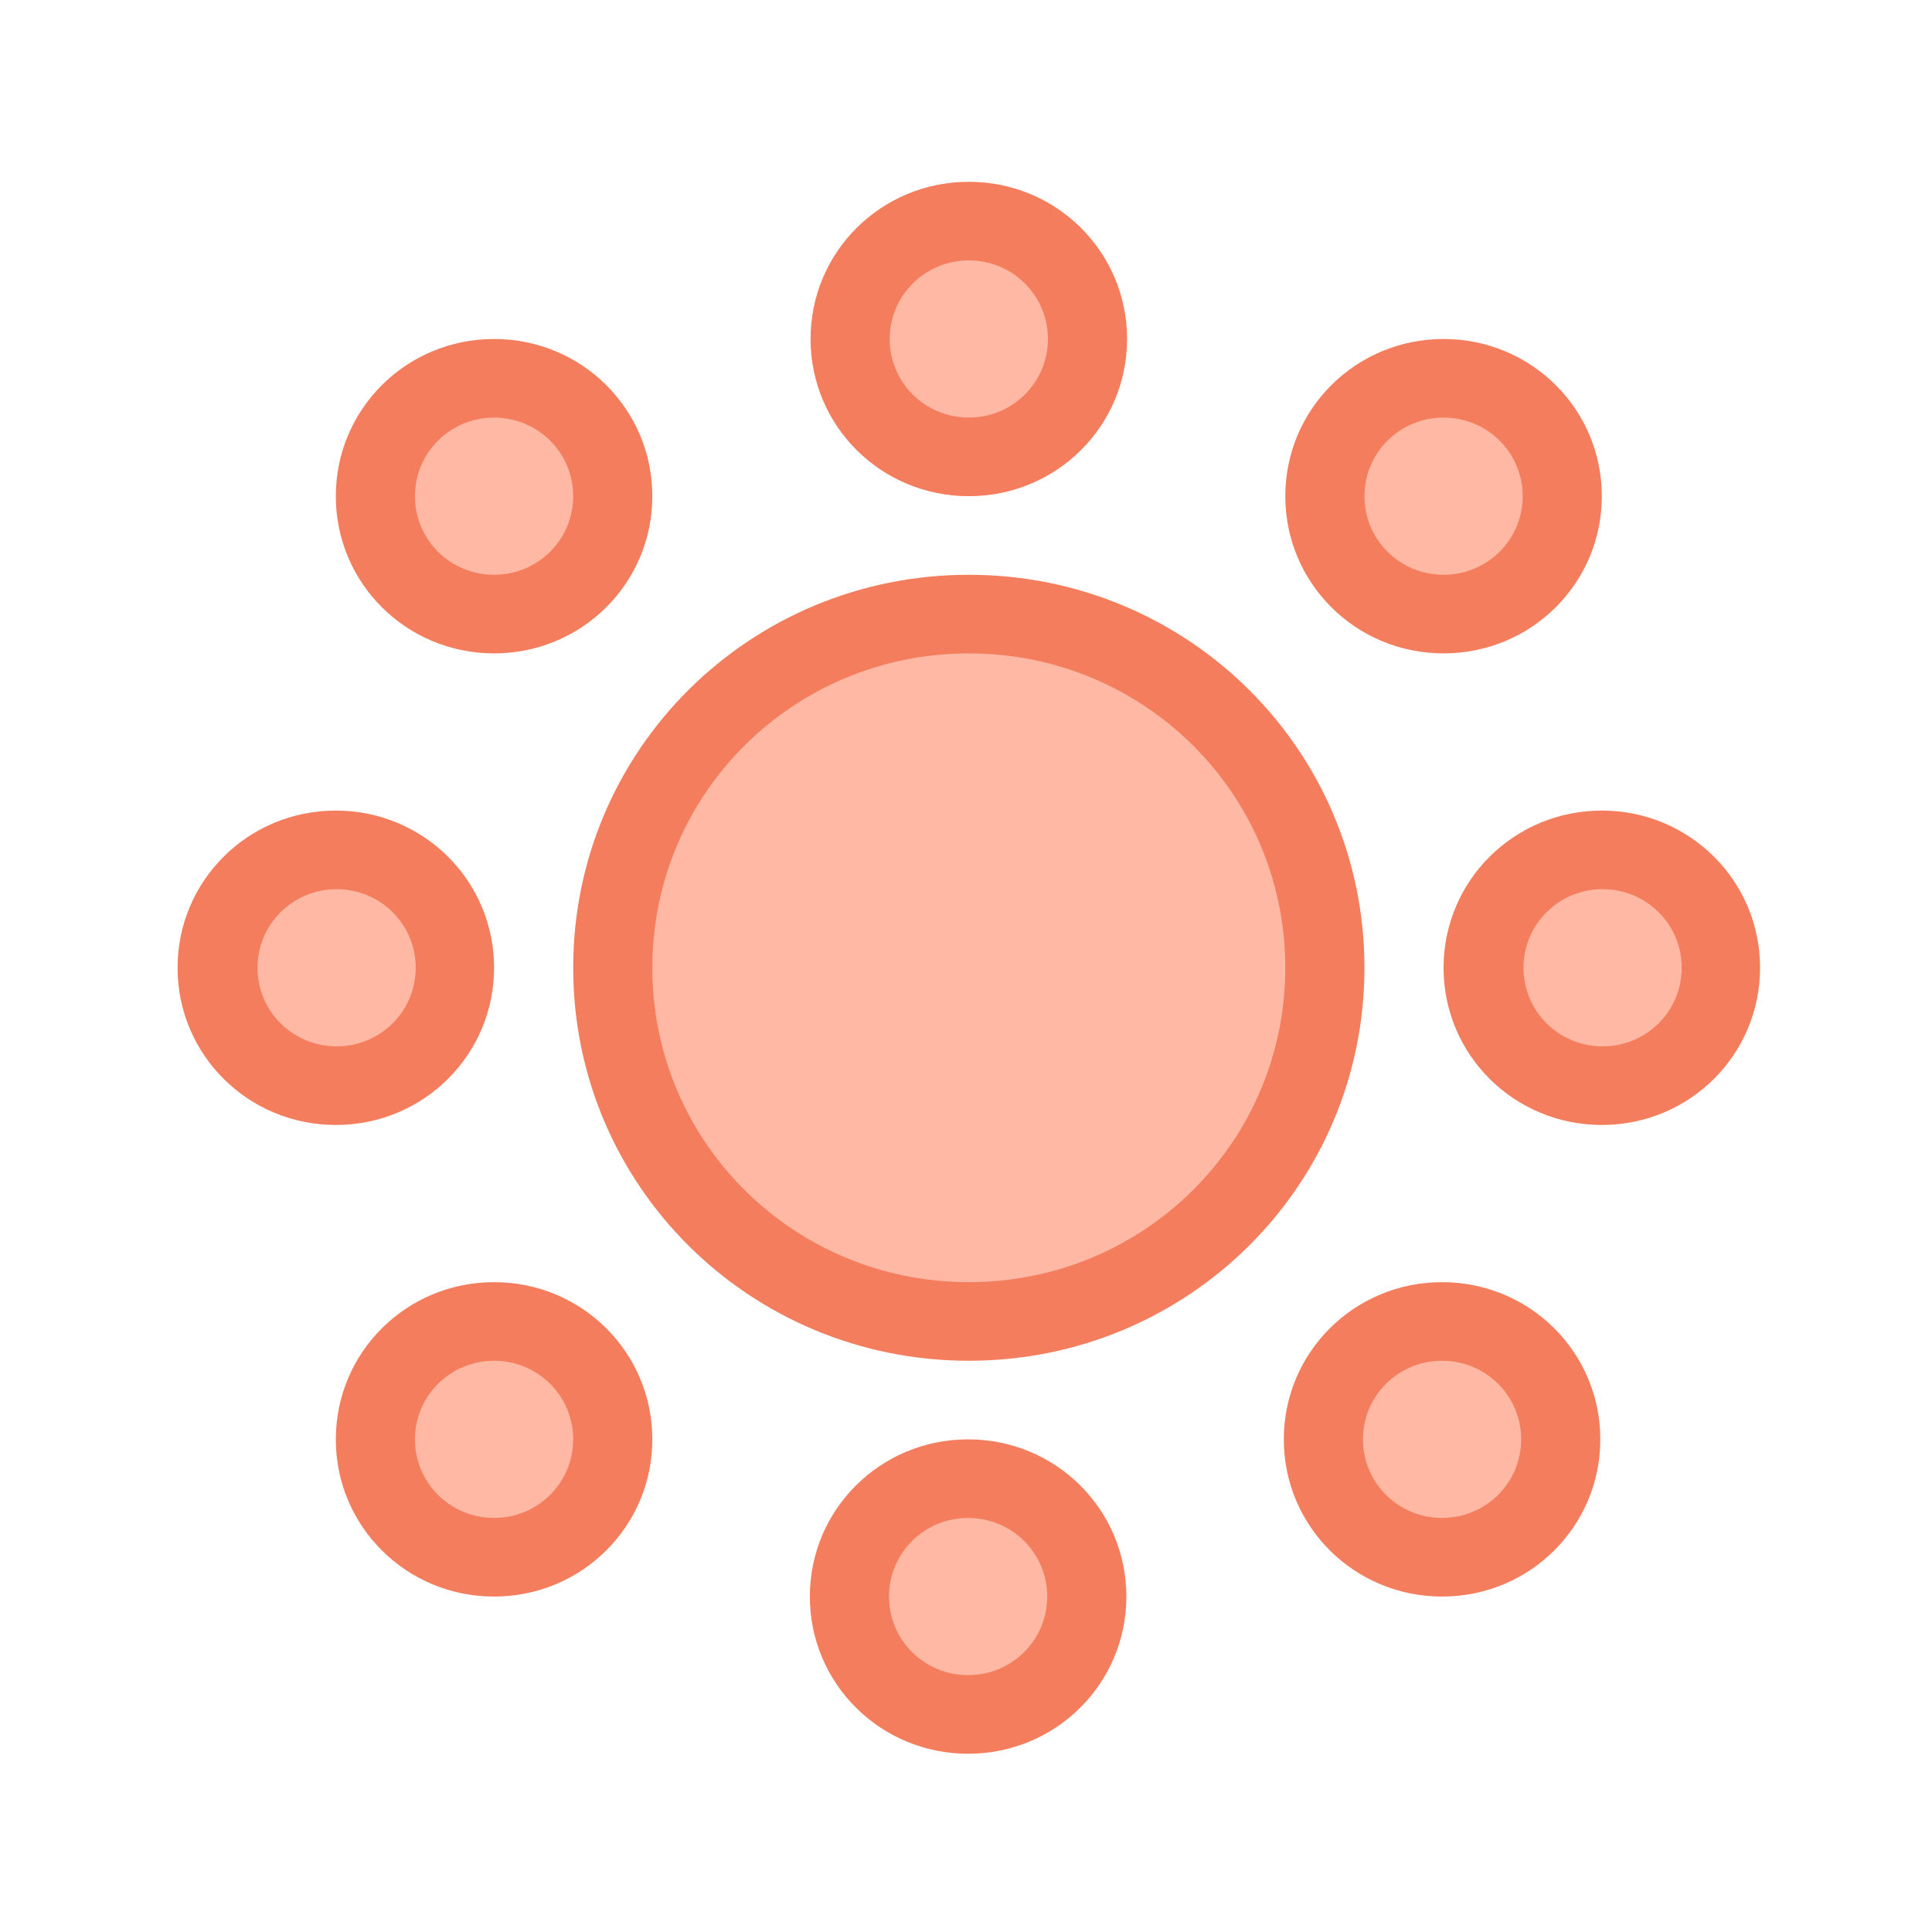<?xml version="1.0" encoding="UTF-8" standalone="no"?>
<svg
   id="svg8"
   version="1.1"
   viewBox="0 0 22 22"
   sodipodi:docname="brightness-high-symbolic.svg"
   xml:space="preserve"
   inkscape:version="1.4.2 (ebf0e940d0, 2025-05-08)"
   xmlns:inkscape="http://www.inkscape.org/namespaces/inkscape"
   xmlns:sodipodi="http://sodipodi.sourceforge.net/DTD/sodipodi-0.dtd"
   xmlns="http://www.w3.org/2000/svg"
   xmlns:svg="http://www.w3.org/2000/svg"><sodipodi:namedview
     id="namedview1"
     pagecolor="#ffffff"
     bordercolor="#000000"
     borderopacity="0.25"
     inkscape:showpageshadow="2"
     inkscape:pageopacity="0.0"
     inkscape:pagecheckerboard="0"
     inkscape:deskcolor="#d1d1d1"
     inkscape:zoom="18.641906"
     inkscape:cx="11.962296"
     inkscape:cy="19.230866"
     inkscape:window-width="1279"
     inkscape:window-height="1080"
     inkscape:window-x="0"
     inkscape:window-y="0"
     inkscape:window-maximized="0"
     inkscape:current-layer="layer1"
     showgrid="true"><inkscape:grid
       id="grid1"
       units="px"
       originx="0"
       originy="0"
       spacingx="1"
       spacingy="1"
       empcolor="#0099e5"
       empopacity="0.302"
       color="#0099e5"
       opacity="0.149"
       empspacing="5"
       dotted="false"
       gridanglex="30"
       gridanglez="30"
       visible="true" /></sodipodi:namedview><defs
     id="defs2"><style
       type="text/css"
       id="current-color-scheme">
        .ColorScheme-Text {            color:#232629;        }
    </style></defs><g
     inkscape:label="Capa 1"
     id="layer1"
     transform="translate(28.818,-5.808)"><g
       id="g1"
       transform="matrix(0.901,0,0,0.895,-1.74,1.785)"><path
         style="fill:#f37d5c;fill-opacity:1;stroke-width:2;stroke-linecap:round;stroke-linejoin:round;paint-order:stroke fill markers"
         d="m -17.818,22.808 c -1.108,0 -2,0.892 -2,2 0,1.108 0.892,2 2,2 1.108,0 2,-0.892 2,-2 0,-1.108 -0.892,-2 -2,-2 z"
         id="path16" /><path
         style="fill:#f37d5c;fill-opacity:1;stroke-width:2;stroke-linecap:round;stroke-linejoin:round;paint-order:stroke fill markers"
         d="m -11.828,20.808 c -1.108,0 -2,0.892 -2,2 0,1.108 0.892,2 2,2 1.108,0 2,-0.892 2,-2 0,-1.108 -0.892,-2 -2,-2 z"
         id="path15" /><path
         style="fill:#f37d5c;fill-opacity:1;stroke-width:2;stroke-linecap:round;stroke-linejoin:round;paint-order:stroke fill markers"
         d="m -23.809,20.808 c -1.108,0 -2,0.892 -2,2 0,1.108 0.892,2 2,2 1.108,0 2,-0.892 2,-2 0,-1.108 -0.892,-2 -2,-2 z"
         id="path14" /><path
         style="fill:#f37d5c;fill-opacity:1;stroke-width:2;stroke-linecap:round;stroke-linejoin:round;paint-order:stroke fill markers"
         d="m -9.809,14.808 c -1.108,0 -2,0.892 -2,2 0,1.108 0.892,2 2,2 1.108,0 2,-0.892 2,-2 0,-1.108 -0.892,-2 -2,-2 z"
         id="path13" /><path
         style="fill:#f37d5c;fill-opacity:1;stroke-width:2;stroke-linecap:round;stroke-linejoin:round;paint-order:stroke fill markers"
         d="m -25.809,14.808 c -1.108,0 -2,0.892 -2,2 0,1.108 0.892,2 2,2 1.108,0 2,-0.892 2,-2 0,-1.108 -0.892,-2 -2,-2 z"
         id="path12" /><path
         style="fill:#f37d5c;fill-opacity:1;stroke-width:2;stroke-linecap:round;stroke-linejoin:round;paint-order:stroke fill markers"
         d="m -17.809,11.808 c -2.77,0 -5,2.23 -5,5 0,2.77 2.23,5 5,5 2.77,0 5,-2.23 5,-5 0,-2.77 -2.23,-5 -5,-5 z"
         id="path11" /><path
         style="fill:#f37d5c;fill-opacity:1;stroke-width:2;stroke-linecap:round;stroke-linejoin:round;paint-order:stroke fill markers"
         d="m -11.809,8.808 c -1.108,0 -2,0.892 -2,2 0,1.108 0.892,2 2,2 1.108,0 2,-0.892 2,-2 0,-1.108 -0.892,-2 -2,-2 z"
         id="path10" /><path
         style="fill:#f37d5c;fill-opacity:1;stroke-width:2;stroke-linecap:round;stroke-linejoin:round;paint-order:stroke fill markers"
         d="m -23.809,8.808 c -1.108,0 -2,0.892 -2,2 0,1.108 0.892,2 2,2 1.108,0 2,-0.892 2,-2 0,-1.108 -0.892,-2 -2,-2 z"
         id="path9" /><path
         style="fill:#f37d5c;fill-opacity:1;stroke-width:2;stroke-linecap:round;stroke-linejoin:round;paint-order:stroke fill markers"
         d="m -17.809,6.808 c -1.108,0 -2,0.892 -2,2 0,1.108 0.892,2 2,2 1.108,0 2,-0.892 2,-2 0,-1.108 -0.892,-2 -2,-2 z"
         id="rect1" /><path
         style="fill:#ffb8a3;fill-opacity:1;stroke-width:1.6;stroke-linecap:round;stroke-linejoin:round;paint-order:stroke fill markers"
         d="m -17.818,23.808 c -0.554,0 -1,0.446 -1,1 0,0.554 0.446,1 1,1 0.554,0 1,-0.446 1,-1 0,-0.554 -0.446,-1 -1,-1 z"
         id="path8" /><path
         style="fill:#ffb8a3;fill-opacity:1;stroke-width:1.6;stroke-linecap:round;stroke-linejoin:round;paint-order:stroke fill markers"
         d="m -11.828,21.808 c -0.554,0 -1,0.446 -1,1 0,0.554 0.446,1 1,1 0.554,0 1,-0.446 1,-1 0,-0.554 -0.446,-1 -1,-1 z"
         id="path7" /><path
         style="fill:#ffb8a3;fill-opacity:1;stroke-width:1.6;stroke-linecap:round;stroke-linejoin:round;paint-order:stroke fill markers"
         d="m -23.809,21.808 c -0.554,0 -1,0.446 -1,1 0,0.554 0.446,1 1,1 0.554,0 1,-0.446 1,-1 0,-0.554 -0.446,-1 -1,-1 z"
         id="path6" /><path
         style="fill:#ffb8a3;fill-opacity:1;stroke-width:1.6;stroke-linecap:round;stroke-linejoin:round;paint-order:stroke fill markers"
         d="m -9.799,15.808 c -0.554,0 -1,0.446 -1,1 0,0.554 0.446,1 1,1 0.554,0 1,-0.446 1,-1 0,-0.554 -0.446,-1 -1,-1 z"
         id="path5" /><path
         style="fill:#ffb8a3;fill-opacity:1;stroke-width:1.6;stroke-linecap:round;stroke-linejoin:round;paint-order:stroke fill markers"
         d="m -25.799,15.808 c -0.554,0 -1,0.446 -1,1 0,0.554 0.446,1 1,1 0.554,0 1,-0.446 1,-1 0,-0.554 -0.446,-1 -1,-1 z"
         id="path4" /><path
         style="fill:#ffb8a3;fill-opacity:1;stroke-width:1.6;stroke-linecap:round;stroke-linejoin:round;paint-order:stroke fill markers"
         d="m -17.809,12.808 c -2.216,0 -4,1.784 -4,4 0,2.216 1.784,4 4,4 2.216,0 4,-1.784 4,-4 0,-2.216 -1.784,-4 -4,-4 z"
         id="path3" /><path
         style="fill:#ffb8a3;fill-opacity:1;stroke-width:1.6;stroke-linecap:round;stroke-linejoin:round;paint-order:stroke fill markers"
         d="m -11.809,9.808 c -0.554,0 -1,0.446 -1,1 0,0.554 0.446,1 1,1 0.554,0 1,-0.446 1,-1 0,-0.554 -0.446,-1 -1,-1 z"
         id="path2" /><path
         style="fill:#ffb8a3;fill-opacity:1;stroke-width:1.6;stroke-linecap:round;stroke-linejoin:round;paint-order:stroke fill markers"
         d="m -23.809,9.808 c -0.554,0 -1,0.446 -1,1 0,0.554 0.446,1 1,1 0.554,0 1,-0.446 1,-1 0,-0.554 -0.446,-1 -1,-1 z"
         id="path1" /><path
         style="fill:#ffb8a3;fill-opacity:1;stroke-width:1.6;stroke-linecap:round;stroke-linejoin:round;paint-order:stroke fill markers"
         d="m -17.809,7.808 c -0.554,0 -1,0.446 -1,1 0,0.554 0.446,1 1,1 0.554,0 1,-0.446 1,-1 0,-0.554 -0.446,-1 -1,-1 z"
         id="rect1-36" /></g></g><style
     type="text/css"
     id="current-color-scheme-5">
        .ColorScheme-PositiveText {
            color:#27ae60;
        }
        .ColorScheme-NegativeText {
            color:#da4453;
        }
    </style></svg>
